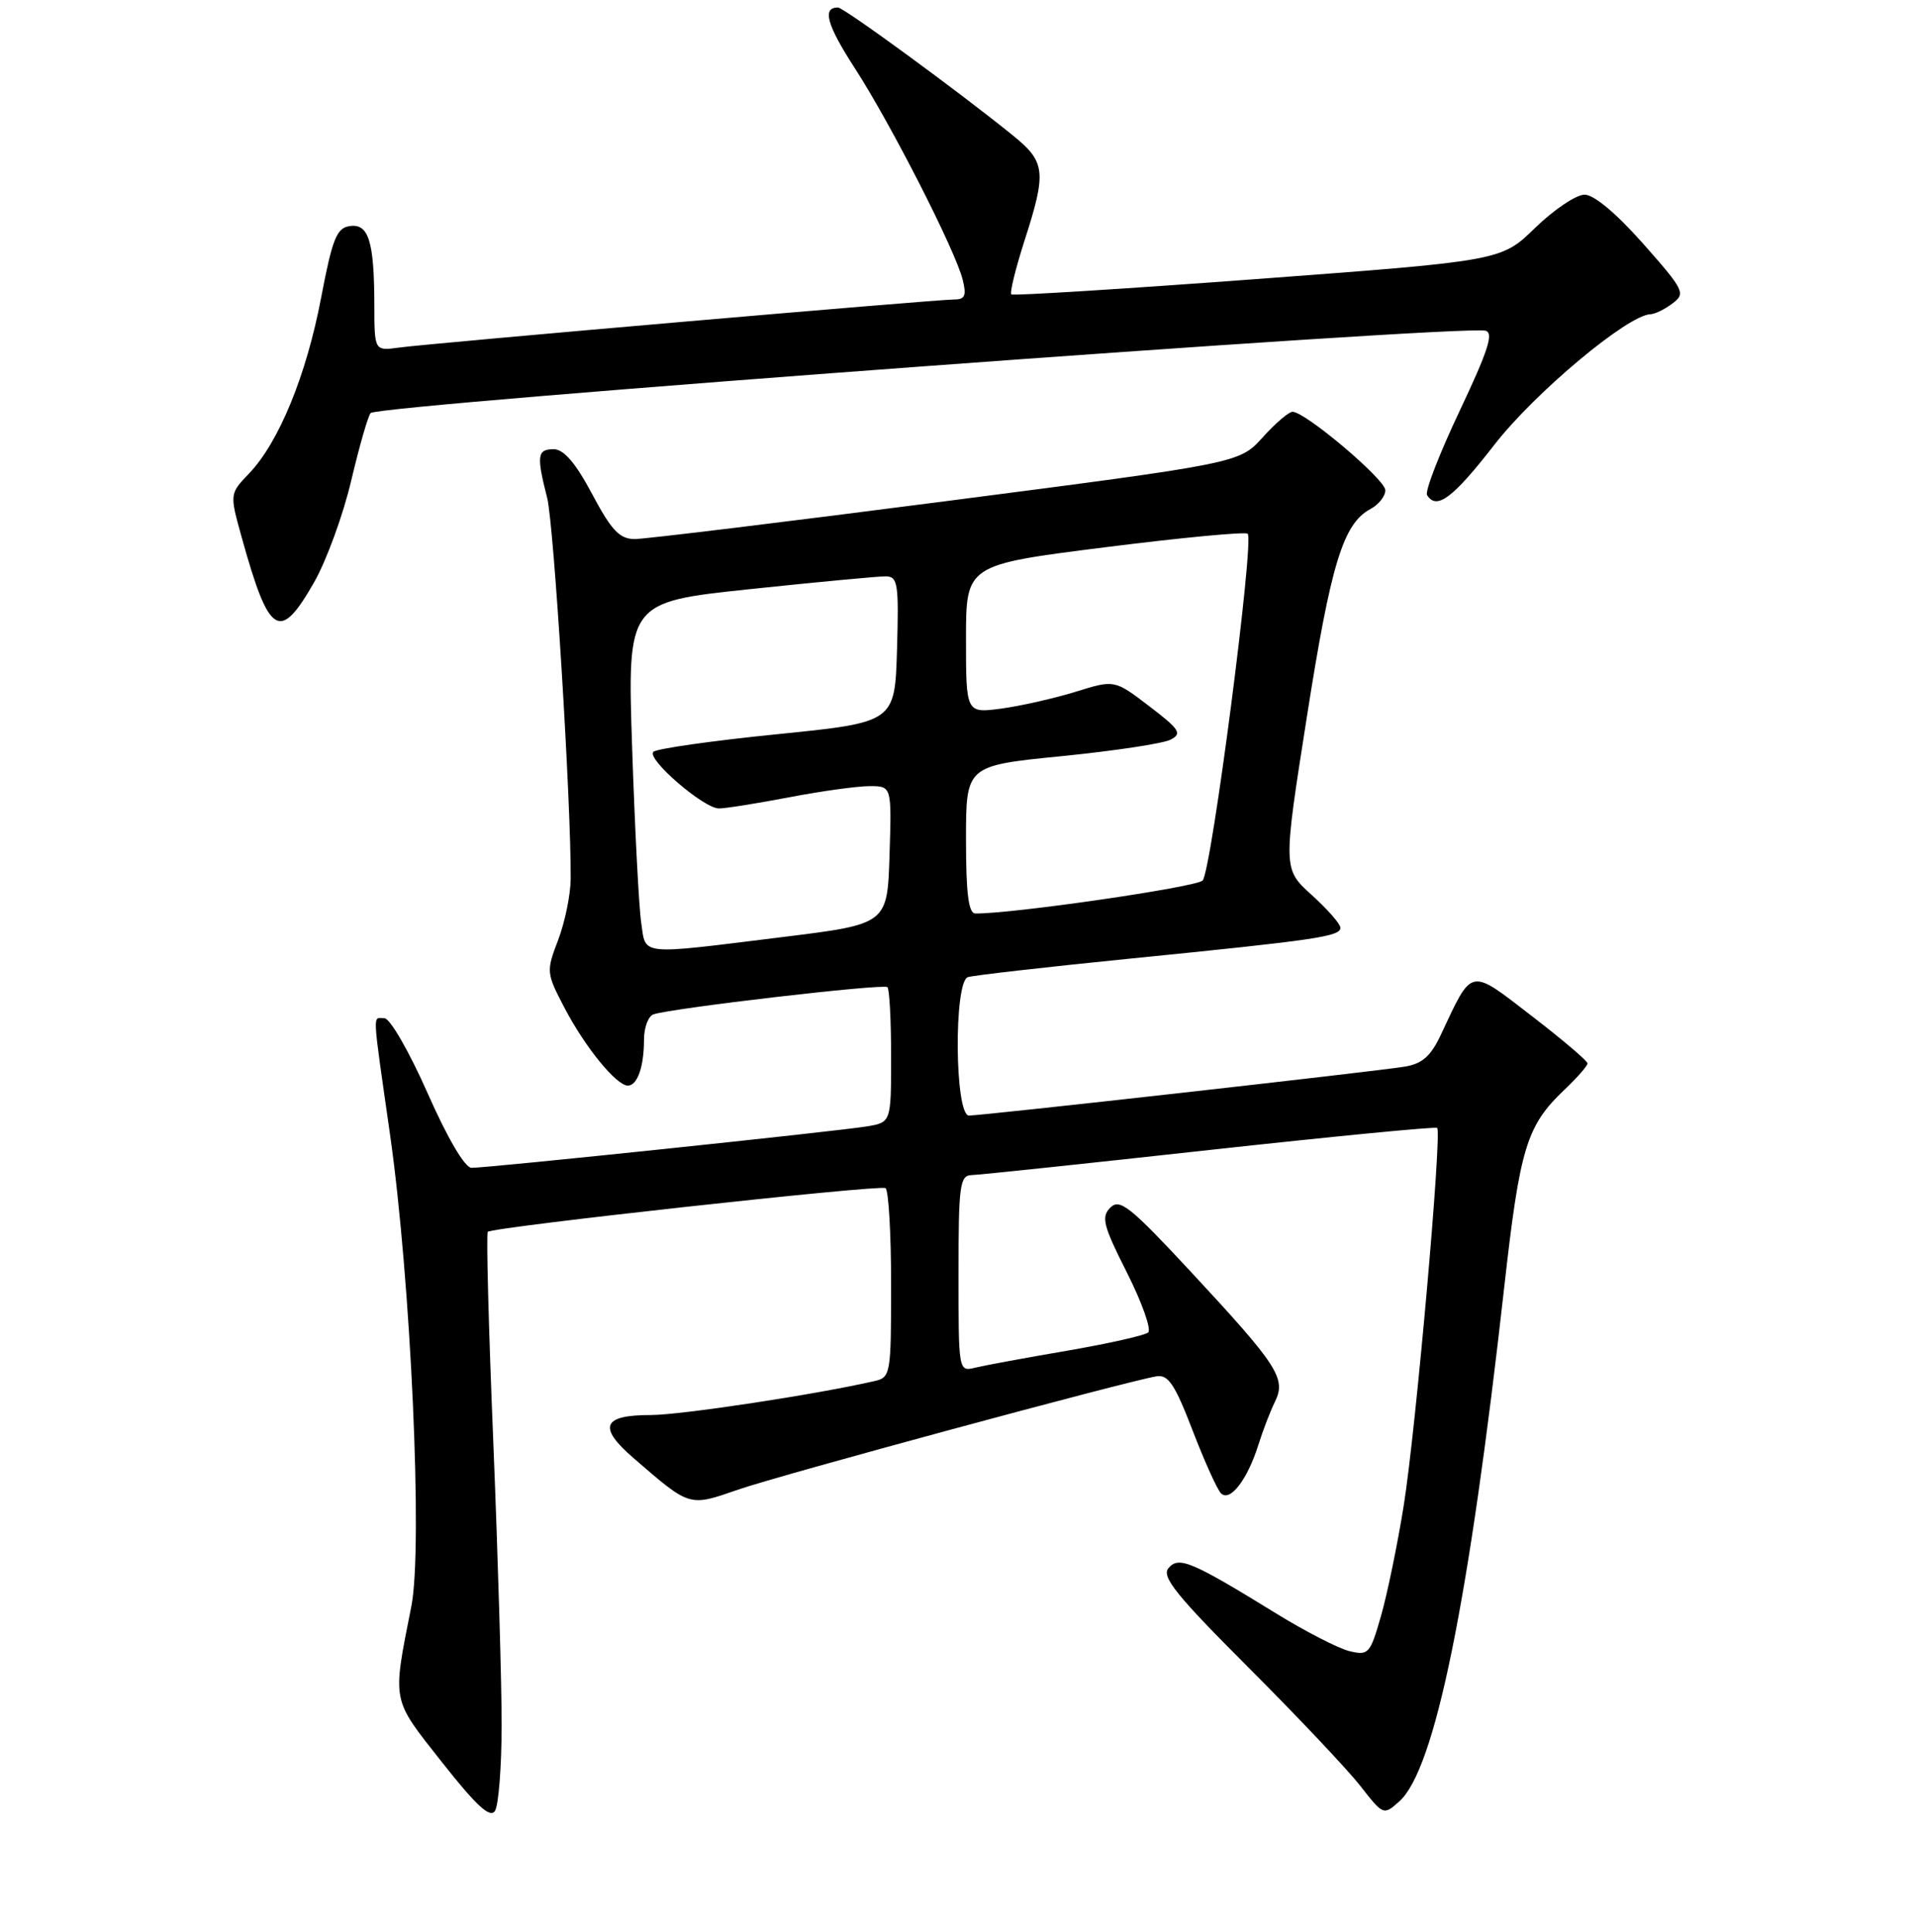 <?xml version="1.0" encoding="UTF-8" standalone="no"?>
<!DOCTYPE svg PUBLIC "-//W3C//DTD SVG 1.1//EN" "http://www.w3.org/Graphics/SVG/1.1/DTD/svg11.dtd" >
<svg xmlns="http://www.w3.org/2000/svg" xmlns:xlink="http://www.w3.org/1999/xlink" version="1.1" viewBox="0 0 256 258">
 <g >
 <path fill="currentColor"
d=" M 66.99 230.50 C 67.00 225.00 66.50 208.00 65.88 192.71 C 65.25 177.43 64.92 164.75 65.14 164.53 C 65.77 163.89 117.42 158.22 118.25 158.69 C 118.66 158.93 119.00 164.71 119.00 171.54 C 119.00 183.60 118.94 183.98 116.75 184.47 C 108.80 186.29 90.89 189.00 86.88 189.00 C 80.45 189.00 79.81 190.60 84.58 194.73 C 92.20 201.32 91.97 201.25 98.58 198.96 C 104.16 197.02 150.28 184.53 154.43 183.83 C 156.00 183.56 156.89 184.89 159.24 191.00 C 160.82 195.12 162.54 198.93 163.05 199.45 C 164.25 200.66 166.57 197.66 168.04 193.00 C 168.64 191.07 169.65 188.46 170.27 187.20 C 171.78 184.12 170.66 182.39 159.07 169.91 C 150.93 161.15 149.54 160.04 148.28 161.29 C 147.03 162.55 147.31 163.67 150.50 169.99 C 152.51 173.98 153.78 177.57 153.33 177.97 C 152.87 178.37 148.00 179.46 142.50 180.41 C 137.00 181.35 131.49 182.37 130.25 182.67 C 128.00 183.22 128.00 183.20 128.00 170.11 C 128.00 158.31 128.17 157.00 129.75 156.95 C 130.71 156.93 145.00 155.42 161.50 153.60 C 178.00 151.79 191.69 150.46 191.92 150.65 C 192.59 151.22 189.09 190.83 187.46 201.07 C 186.63 206.26 185.26 212.91 184.42 215.84 C 182.97 220.91 182.75 221.15 180.19 220.53 C 178.71 220.16 174.35 217.92 170.50 215.55 C 159.08 208.52 157.40 207.81 156.03 209.46 C 155.09 210.60 157.11 213.11 166.68 222.68 C 173.18 229.18 179.91 236.30 181.63 238.50 C 184.74 242.48 184.76 242.49 186.88 240.59 C 191.62 236.34 196.16 214.06 200.89 171.82 C 202.97 153.28 203.86 150.36 208.91 145.56 C 210.61 143.95 212.00 142.36 212.00 142.03 C 212.00 141.70 208.64 138.85 204.54 135.69 C 196.15 129.23 196.68 129.12 192.40 138.24 C 191.06 141.09 189.91 142.09 187.57 142.47 C 183.51 143.13 131.20 149.00 129.40 149.00 C 127.49 149.00 127.35 131.16 129.25 130.51 C 129.94 130.28 139.72 129.16 151.00 128.03 C 175.90 125.54 179.00 125.08 179.00 123.91 C 179.00 123.41 177.27 121.44 175.16 119.53 C 171.33 116.06 171.33 116.06 174.52 95.76 C 177.73 75.29 179.37 69.94 183.01 67.99 C 184.10 67.41 185.00 66.28 185.00 65.48 C 185.00 64.04 174.31 55.00 172.61 55.00 C 172.11 55.00 170.31 56.54 168.61 58.43 C 165.50 61.86 165.50 61.86 126.38 66.93 C 104.86 69.72 86.13 72.00 84.77 72.00 C 82.75 72.00 81.67 70.87 79.08 66.00 C 76.86 61.83 75.29 60.00 73.94 60.00 C 71.74 60.00 71.63 60.85 73.07 66.50 C 73.97 70.05 76.28 107.36 76.21 117.36 C 76.20 119.49 75.44 123.17 74.54 125.54 C 72.93 129.76 72.94 129.95 75.42 134.68 C 78.14 139.88 82.32 145.00 83.85 145.00 C 85.11 145.00 86.00 142.48 86.00 138.89 C 86.00 137.26 86.56 135.74 87.25 135.49 C 89.54 134.67 118.02 131.35 118.51 131.85 C 118.78 132.11 119.00 136.29 119.00 141.12 C 119.00 149.91 119.00 149.91 115.75 150.45 C 111.83 151.10 65.03 156.01 62.96 155.98 C 62.08 155.97 59.75 152.01 57.09 145.98 C 54.66 140.48 52.08 136.00 51.34 136.00 C 49.73 136.00 49.66 134.50 52.08 151.50 C 54.87 171.01 56.48 206.65 54.94 214.50 C 52.37 227.52 52.22 226.74 59.03 235.38 C 63.64 241.23 65.46 242.89 66.10 241.87 C 66.58 241.12 66.98 236.00 66.99 230.50 Z  M 41.95 77.77 C 43.59 74.89 45.83 68.76 46.91 64.16 C 48.00 59.55 49.16 55.51 49.50 55.17 C 50.62 54.04 194.89 43.38 198.36 44.17 C 199.51 44.43 198.74 46.81 194.93 54.87 C 192.23 60.57 190.27 65.63 190.57 66.12 C 191.84 68.17 194.00 66.57 199.58 59.38 C 204.99 52.42 217.39 42.06 220.41 41.97 C 221.01 41.95 222.34 41.30 223.36 40.52 C 225.13 39.19 224.91 38.75 219.44 32.56 C 215.87 28.52 212.86 26.00 211.61 26.00 C 210.49 26.00 207.53 27.99 205.03 30.41 C 200.50 34.83 200.50 34.83 168.00 37.26 C 150.12 38.59 135.30 39.52 135.06 39.32 C 134.82 39.12 135.61 35.90 136.81 32.16 C 139.78 22.93 139.64 21.63 135.25 18.08 C 128.02 12.22 112.68 1.00 111.90 1.00 C 109.76 1.00 110.41 3.32 114.16 9.12 C 118.94 16.50 127.57 33.42 128.55 37.33 C 129.09 39.48 128.87 40.00 127.43 40.00 C 125.01 40.00 57.34 45.86 53.25 46.43 C 50.00 46.87 50.00 46.87 49.99 40.69 C 49.97 32.19 49.22 29.82 46.69 30.20 C 44.96 30.45 44.38 31.90 42.88 39.78 C 40.92 50.10 37.24 59.09 33.27 63.23 C 30.66 65.96 30.66 65.96 32.28 71.78 C 35.95 84.98 37.34 85.84 41.95 77.77 Z  M 85.63 123.25 C 85.32 121.19 84.78 110.71 84.42 99.96 C 83.77 80.42 83.77 80.42 100.14 78.69 C 109.14 77.74 117.30 76.97 118.29 76.98 C 119.90 77.00 120.04 77.95 119.79 86.74 C 119.50 96.48 119.50 96.48 103.75 98.07 C 95.09 98.94 87.67 100.00 87.25 100.42 C 86.32 101.37 93.95 107.96 96.00 107.98 C 96.83 107.99 101.03 107.32 105.34 106.50 C 109.65 105.67 114.50 105.00 116.13 105.00 C 119.08 105.00 119.08 105.00 118.79 114.22 C 118.50 123.43 118.50 123.43 104.50 125.16 C 85.10 127.56 86.28 127.68 85.63 123.25 Z  M 129.00 112.14 C 129.00 102.27 129.00 102.27 141.75 101.00 C 148.76 100.30 155.31 99.31 156.31 98.80 C 157.90 97.98 157.55 97.44 153.47 94.32 C 148.83 90.78 148.83 90.78 143.67 92.39 C 140.82 93.27 136.36 94.28 133.75 94.64 C 129.00 95.27 129.00 95.27 129.00 85.36 C 129.00 75.44 129.00 75.44 147.55 73.10 C 157.75 71.81 166.33 71.00 166.62 71.29 C 167.52 72.18 161.77 116.43 160.60 117.61 C 159.72 118.50 135.12 122.07 130.25 122.01 C 129.34 122.00 129.00 119.35 129.00 112.14 Z "/>
</g>
</svg>